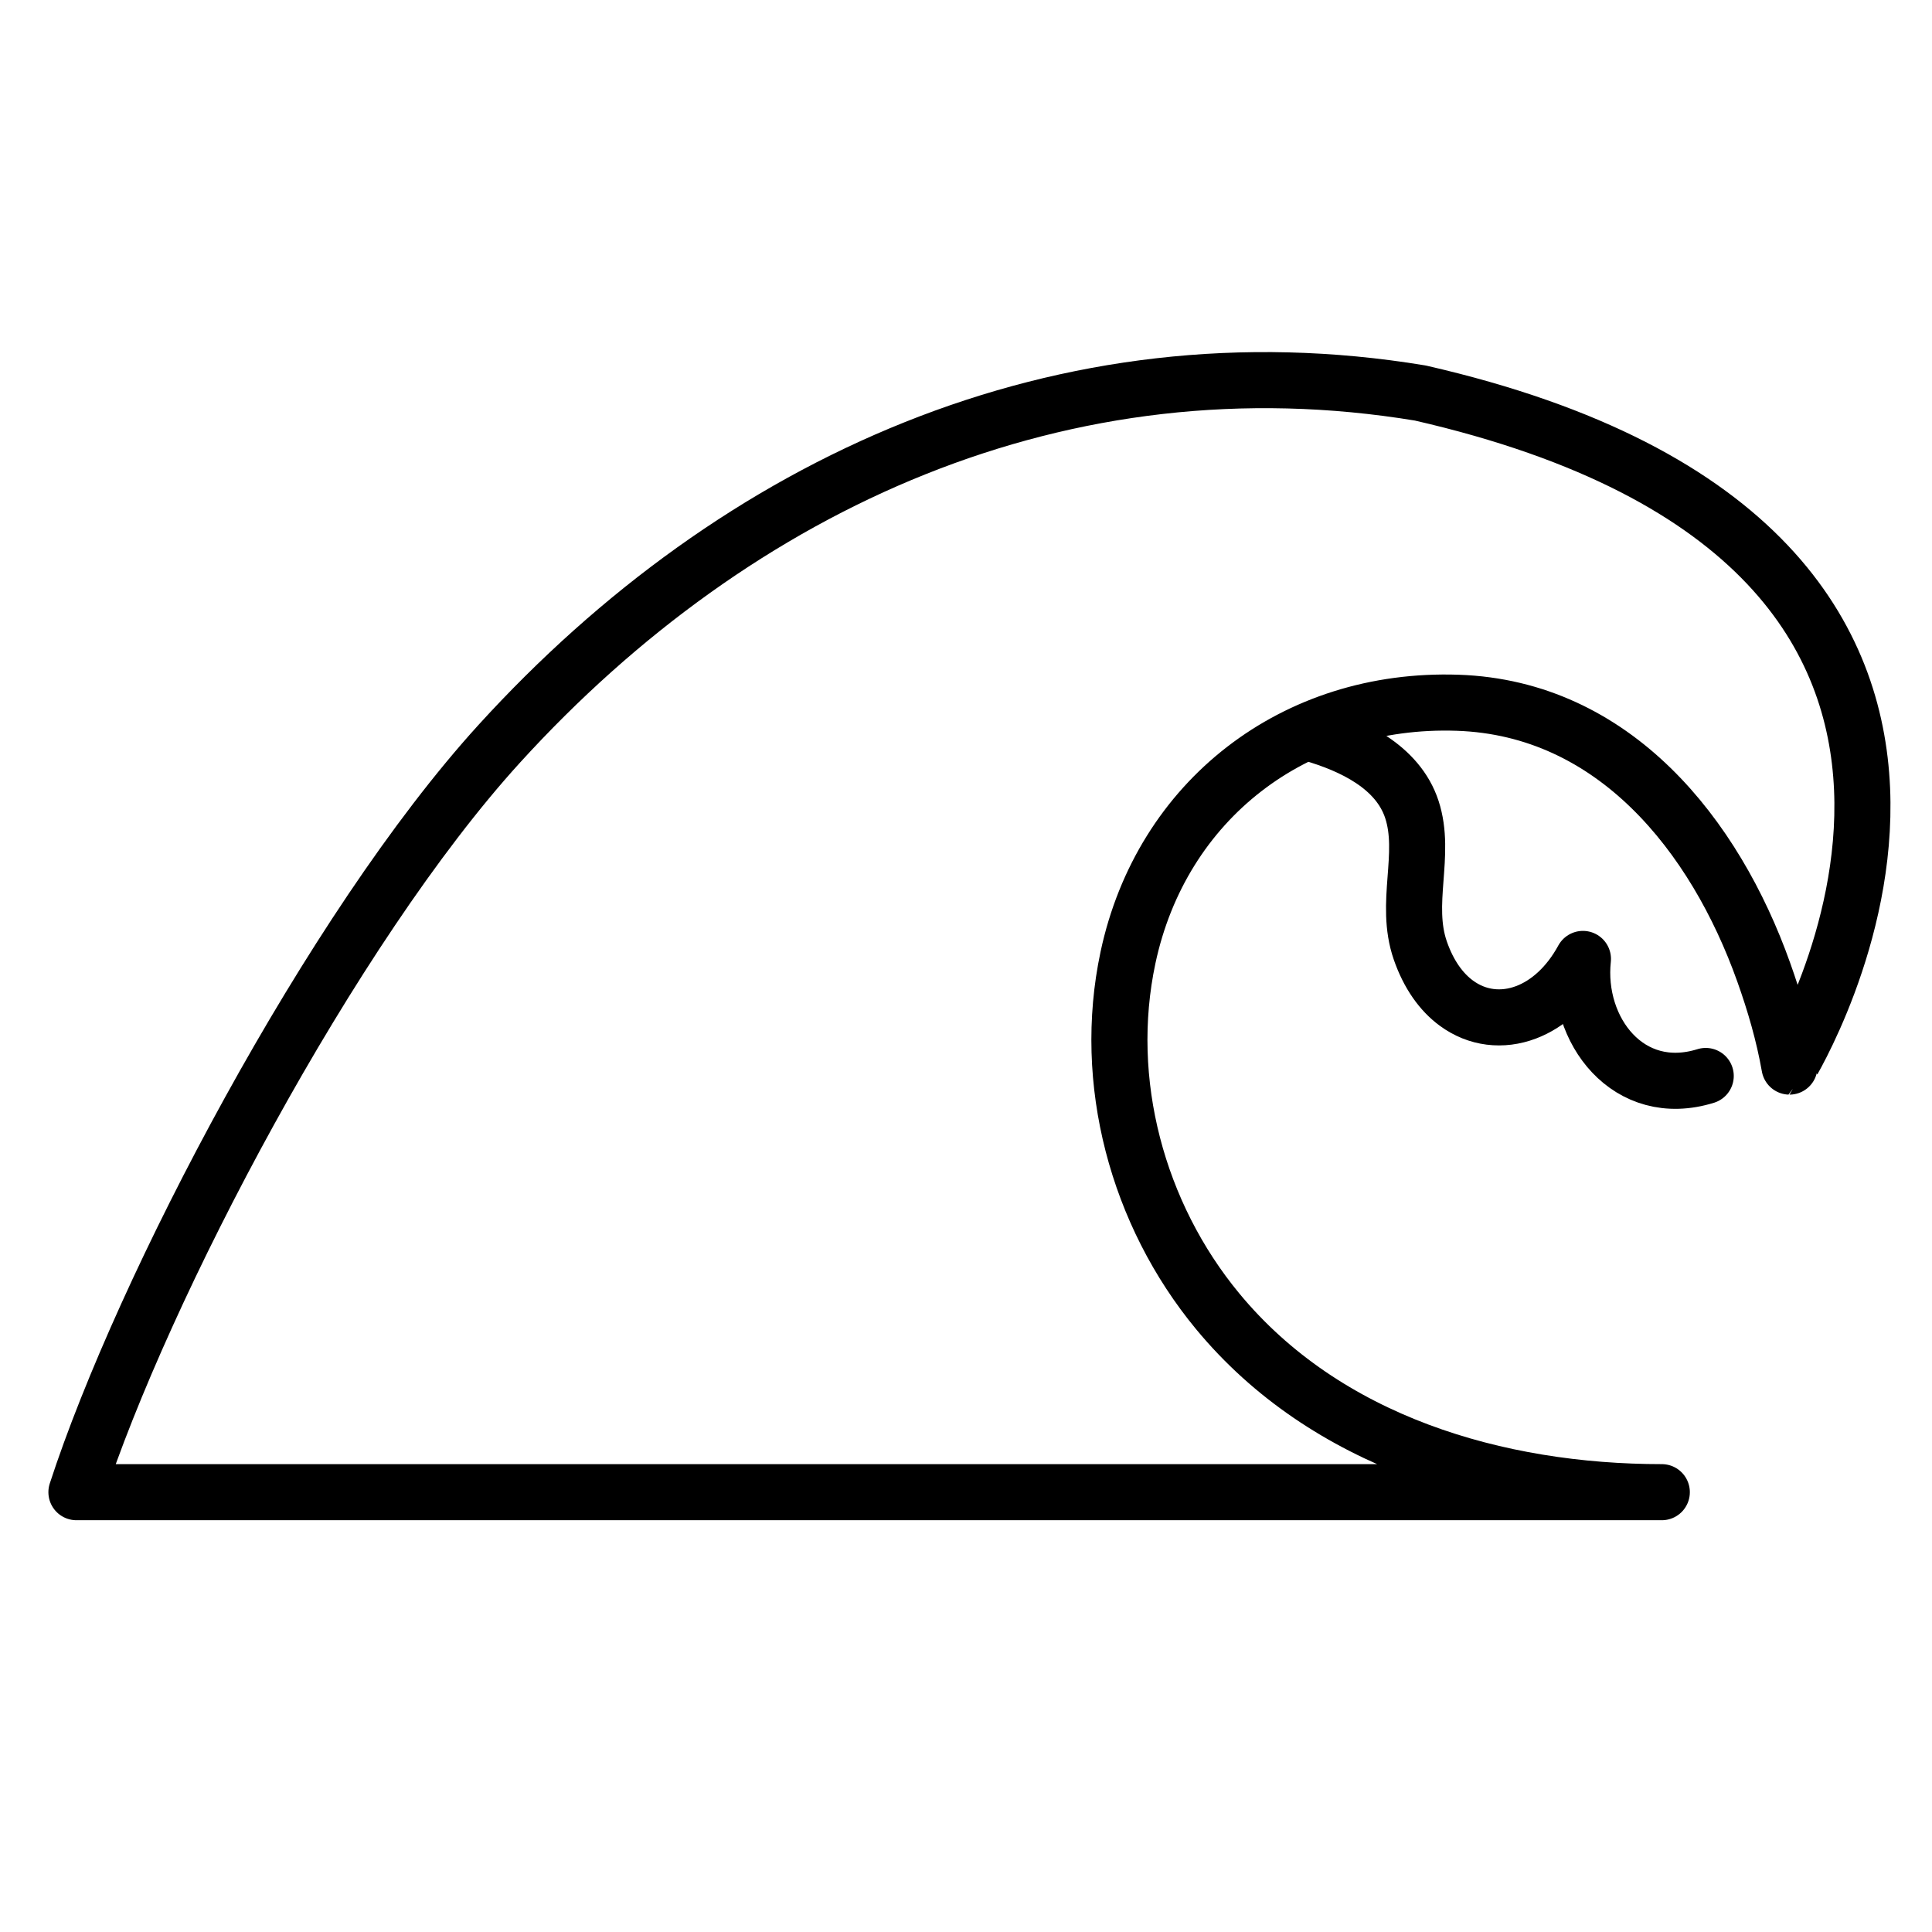 <?xml version="1.0" encoding="UTF-8" standalone="no"?>
<!DOCTYPE svg PUBLIC "-//W3C//DTD SVG 1.1//EN" "http://www.w3.org/Graphics/SVG/1.1/DTD/svg11.dtd">
<svg width="100%" height="100%" viewBox="0 0 50 50" version="1.1" xmlns="http://www.w3.org/2000/svg" xmlns:xlink="http://www.w3.org/1999/xlink" xml:space="preserve" xmlns:serif="http://www.serif.com/" style="fill-rule:evenodd;clip-rule:evenodd;stroke-linecap:round;stroke-linejoin:round;stroke-miterlimit:2;">
    <g transform="matrix(1,0,0,1,0,-80.5)">
        <g id="wave" transform="matrix(1,0,0,1,-700,80.5)">
            <rect x="700" y="0" width="50" height="50" style="fill:none;"/>
            <g id="noun_wave_1118212" transform="matrix(0.484,0,0,0.484,725.21,25.23)">
                <g transform="matrix(1,0,0,1,-50,-62.5)">
                    <g transform="matrix(0.955,0,0,0.955,2,12.679)">
                        <path d="M91.225,57.828C86.913,59.171 83.918,55.286 84.35,51.275C83.522,52.797 82.379,53.804 81.168,54.263C79.839,54.766 78.429,54.609 77.261,53.749C76.425,53.134 75.714,52.159 75.245,50.807C74.326,48.16 75.602,45.441 74.772,42.906C73.985,40.504 71.411,39.305 69.161,38.654M75.244,19.59C55.265,16.285 37.01,24.578 23.673,39.229C14.247,49.584 3.711,69.727 0,81.132L88.766,81.132C79.547,81.132 69.95,78.33 63.897,71.002C59.403,65.564 57.401,58.141 58.876,51.205C60.755,42.383 68.204,36.624 77.334,36.932C86.097,37.228 91.735,44.343 94.47,52.012C95.083,53.731 95.599,55.503 95.915,57.303C95.914,57.303 113.641,28.377 75.244,19.59Z" style="fill:none;stroke:black;stroke-width:3.14px;"/>
                    </g>
                </g>
            </g>
        </g>
    </g>
</svg>
